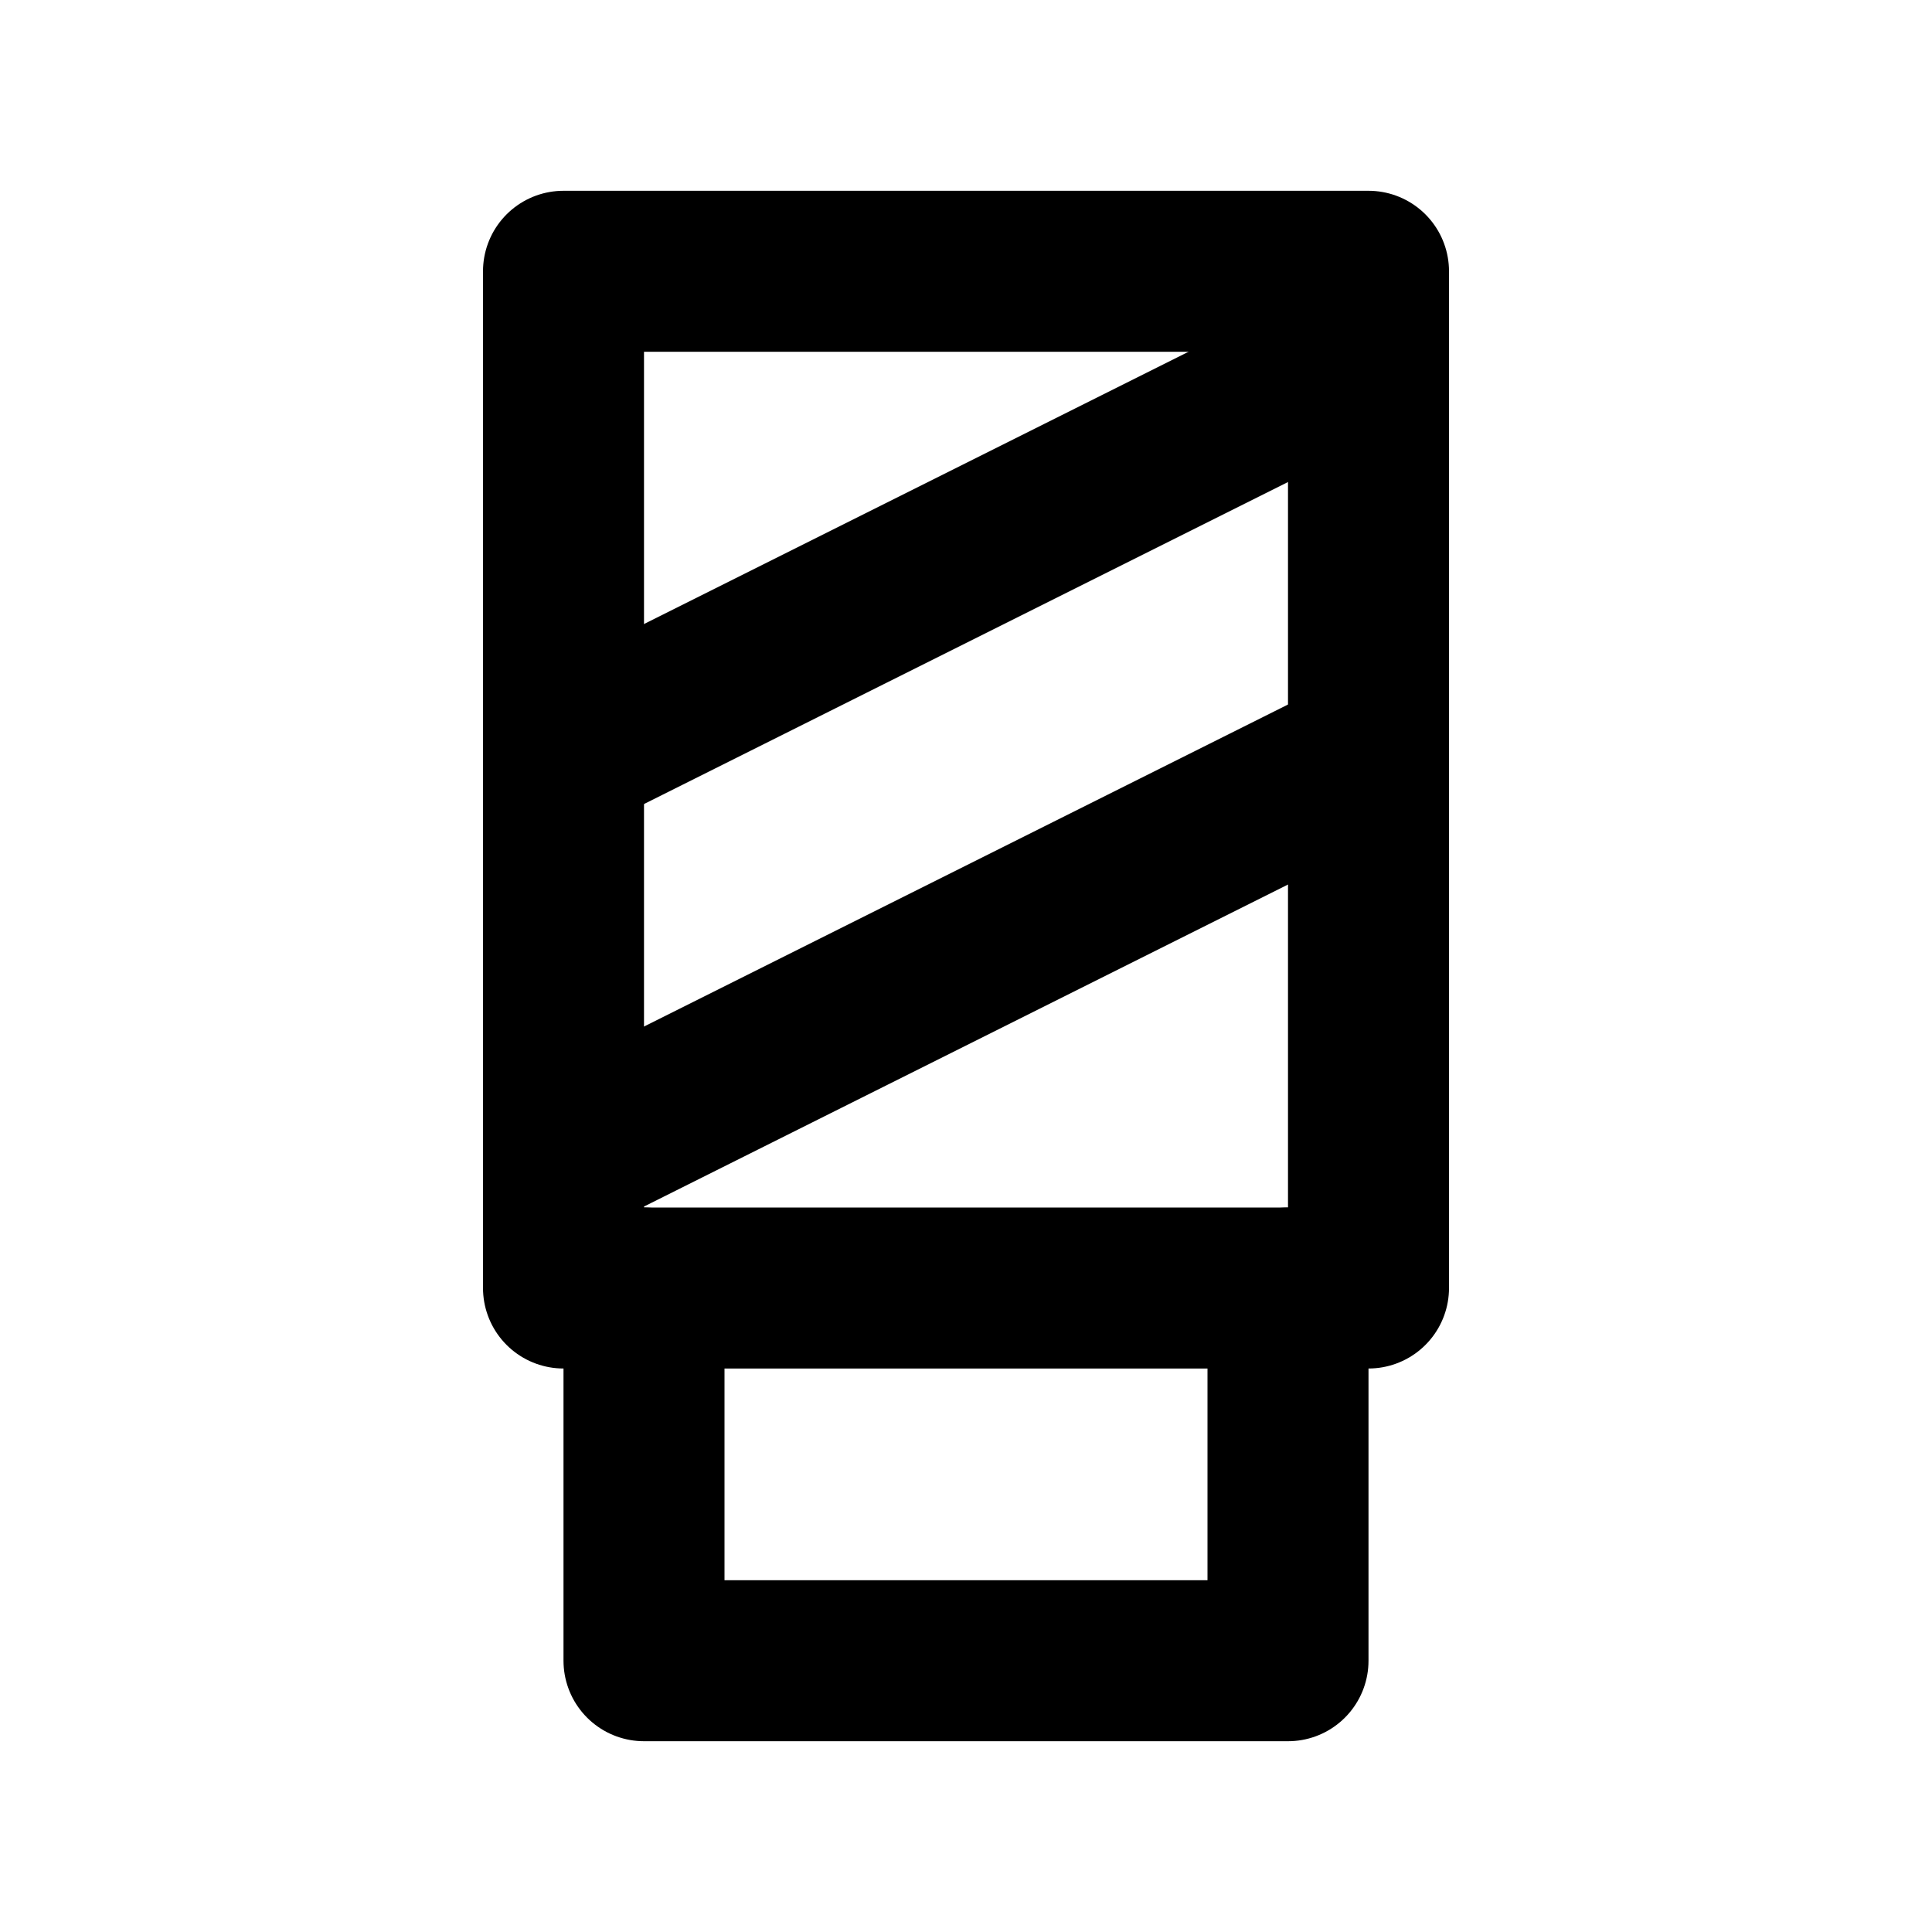 <?xml version="1.0" encoding="UTF-8"?>
<svg id="svg6" class="icon icon-tabler icon-tabler-circle" width="24" height="24" fill="none" stroke="currentColor" stroke-linecap="round" stroke-linejoin="round" stroke-width="2" version="1.1" viewBox="0 0 24 24" xml:space="preserve" xmlns="http://www.w3.org/2000/svg"><path id="path2" d="M0 0h24v24H0z" fill="none" stroke="none"/><path id="path290" d="m7 3.37v12.63h1v4.63h8v-4.63h1v-12.63z"/><path id="path388" d="m17 9.37-10 5"/><path id="path390" d="m16 16h-8"/><path id="path387" d="m17 4.37-10 5"/></svg>
